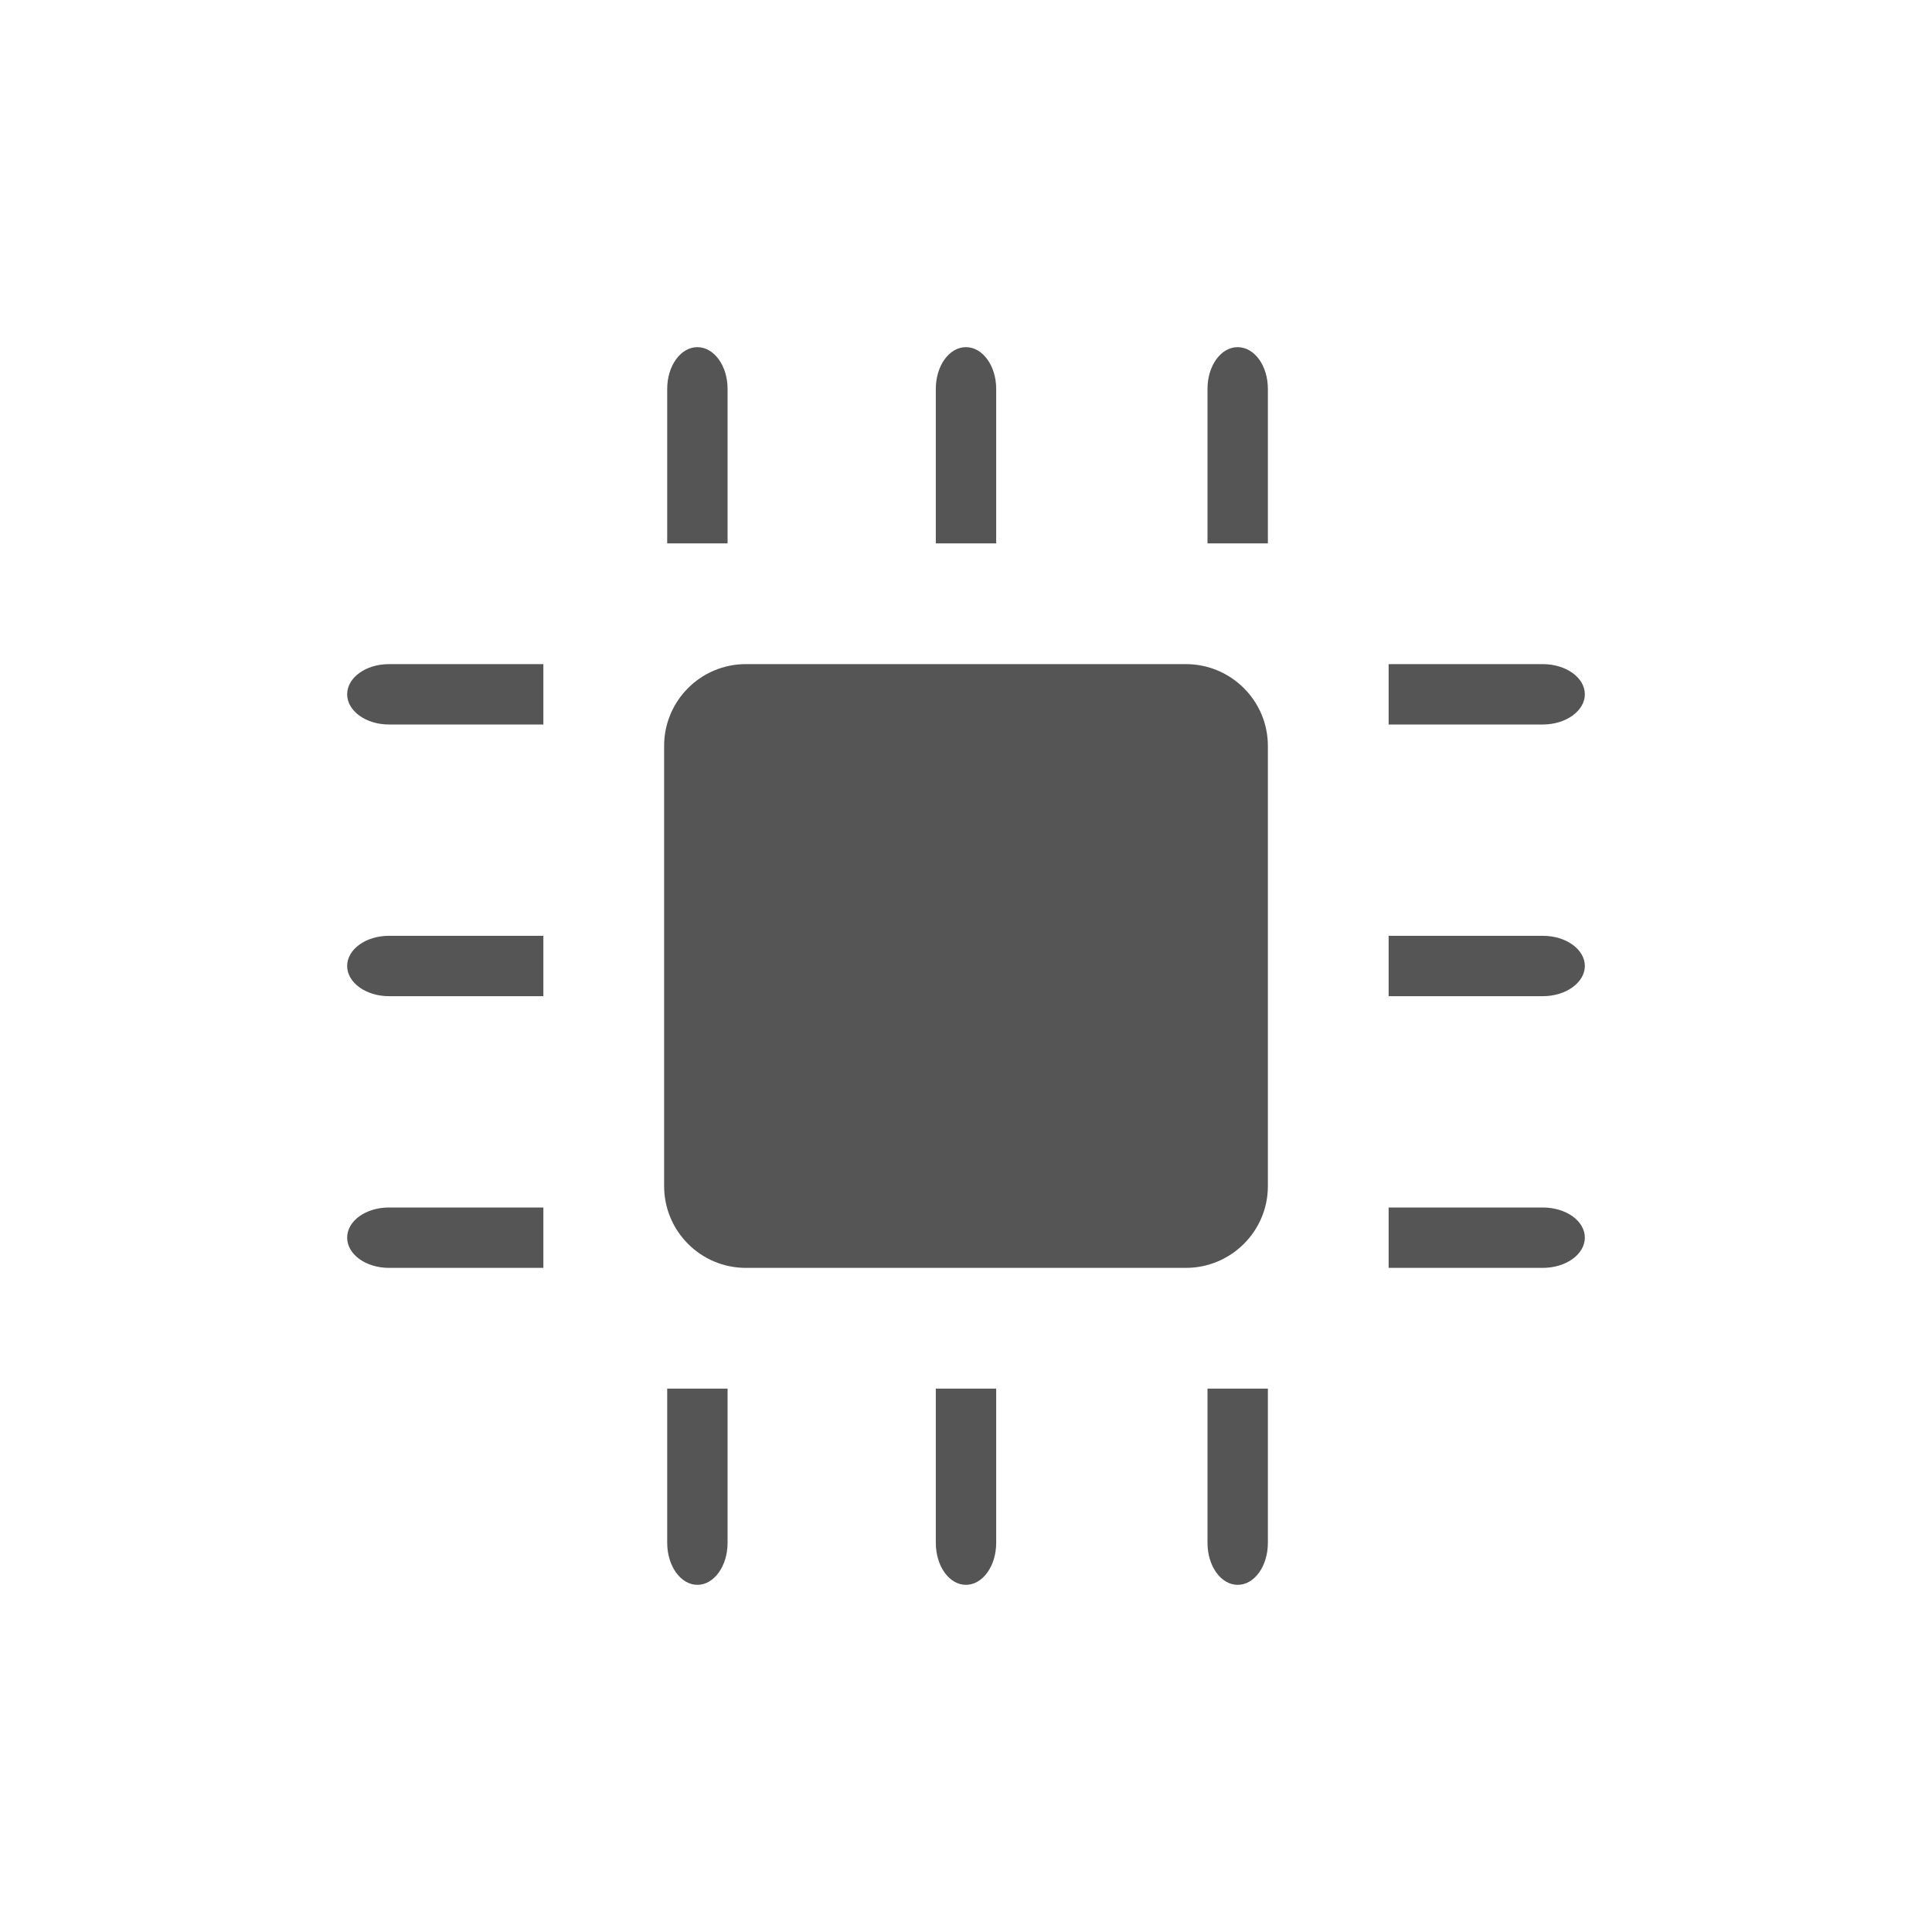 <?xml version="1.0" encoding="UTF-8" standalone="no"?>
<svg
   xmlns:dc="http://purl.org/dc/elements/1.1/"
   xmlns:cc="http://creativecommons.org/ns#"
   xmlns:rdf="http://www.w3.org/1999/02/22-rdf-syntax-ns#"
   xmlns:svg="http://www.w3.org/2000/svg"
   xmlns="http://www.w3.org/2000/svg"
   xmlns:sodipodi="http://sodipodi.sourceforge.net/DTD/sodipodi-0.dtd"
   xmlns:inkscape="http://www.inkscape.org/namespaces/inkscape"
   width="32"
   height="32"
   viewBox="0 0 32 32"
   id="svg2"
   version="1.1"
   inkscape:version="0.91 r"
   sodipodi:docname="preferences-desktop-peripherals-directory.svg">
  <defs
     id="defs34" />
  <sodipodi:namedview
     pagecolor="#ffffff"
     bordercolor="#666666"
     borderopacity="1"
     objecttolerance="10"
     gridtolerance="10"
     guidetolerance="10"
     inkscape:pageopacity="0"
     inkscape:pageshadow="2"
     inkscape:window-width="1680"
     inkscape:window-height="1026"
     id="namedview32"
     showgrid="true"
     inkscape:zoom="10.429825"
     inkscape:cx="-3.51277"
     inkscape:cy="13.256572"
     inkscape:window-x="0"
     inkscape:window-y="24"
     inkscape:window-maximized="1"
     inkscape:current-layer="svg2">
    <inkscape:grid
       type="xygrid"
       id="grid4164" />
  </sodipodi:namedview>
  <path
     style="fill:#555555"
     inkscape:connector-curvature="0"
     id="path6"
     d="m 12.051,6.441 c 0,-0.383 -0.224,-0.691 -0.5,-0.691 -0.276,0 -0.5,0.307 -0.5,0.691 l 0,2.559 1,0 z" />
  <path
     style="fill:#555555"
     inkscape:connector-curvature="0"
     id="path8"
     d="m 11.051,25.555 c 0,0.383 0.224,0.695 0.5,0.695 0.276,0 0.5,-0.311 0.5,-0.695 l 0,-2.555 -1,0 z" />
  <path
     style="fill:#555555"
     inkscape:connector-curvature="0"
     id="path10"
     d="M 16.5,6.441 C 16.5,6.057 16.275,5.75 15.999,5.75 15.722,5.75 15.5,6.057 15.5,6.441 L 15.5,9 l 1,0 z" />
  <path
     style="fill:#555555"
     inkscape:connector-curvature="0"
     id="path12"
     d="M 15.5,25.555 C 15.5,25.939 15.722,26.25 15.999,26.25 16.275,26.25 16.5,25.939 16.5,25.555 L 16.5,23 l -1,0 z" />
  <path
     style="fill:#555555"
     inkscape:connector-curvature="0"
     id="path14"
     d="M 21,6.441 C 21,6.057 20.778,5.75 20.499,5.75 20.222,5.75 20,6.057 20,6.441 L 20,9 21,9 Z" />
  <path
     style="fill:#555555"
     inkscape:connector-curvature="0"
     id="path16"
     d="M 20,25.555 C 20,25.939 20.222,26.25 20.501,26.25 20.778,26.25 21,25.939 21,25.555 L 21,23 20,23 Z" />
  <path
     style="fill:#555555"
     inkscape:connector-curvature="0"
     id="path18"
     d="M 6.442,20 C 6.058,20 5.75,20.222 5.75,20.499 5.75,20.775 6.058,21 6.442,21 L 9,21 9,20 Z" />
  <path
     style="fill:#555555"
     inkscape:connector-curvature="0"
     id="path20"
     d="M 25.554,21 C 25.938,21 26.25,20.775 26.25,20.499 26.25,20.222 25.938,20 25.554,20 L 23,20 l 0,1 z" />
  <path
     style="fill:#555555"
     inkscape:connector-curvature="0"
     id="path22"
     d="M 6.442,15.5 C 6.058,15.5 5.75,15.724 5.75,16 c 0,0.273 0.308,0.5 0.692,0.5 L 9,16.5 l 0,-1 z" />
  <path
     style="fill:#555555"
     inkscape:connector-curvature="0"
     id="path24"
     d="M 25.554,16.5 C 25.938,16.5 26.25,16.273 26.25,16 c 0,-0.276 -0.312,-0.5 -0.696,-0.5 L 23,15.5 l 0,1 z" />
  <path
     style="fill:#555555"
     inkscape:connector-curvature="0"
     id="path26"
     d="M 6.442,11 C 6.058,11 5.75,11.224 5.75,11.5 5.75,11.773 6.058,12 6.442,12 L 9,12 9,11 Z" />
  <path
     style="fill:#555555"
     inkscape:connector-curvature="0"
     id="path28"
     d="M 25.554,12 C 25.938,12 26.25,11.773 26.25,11.5 26.25,11.224 25.938,11 25.554,11 L 23,11 l 0,1 z" />
  <path
     style="fill:#555555"
     inkscape:connector-curvature="0"
     id="path30"
     d="M 19.643,21 C 20.388,21 21,20.395 21,19.646 l 0,-7.291 C 21,11.605 20.388,11 19.643,11 l -7.291,0 C 11.608,11 11,11.605 11,12.354 l 0,7.291 C 11,20.395 11.608,21 12.353,21 Z" />
</svg>
